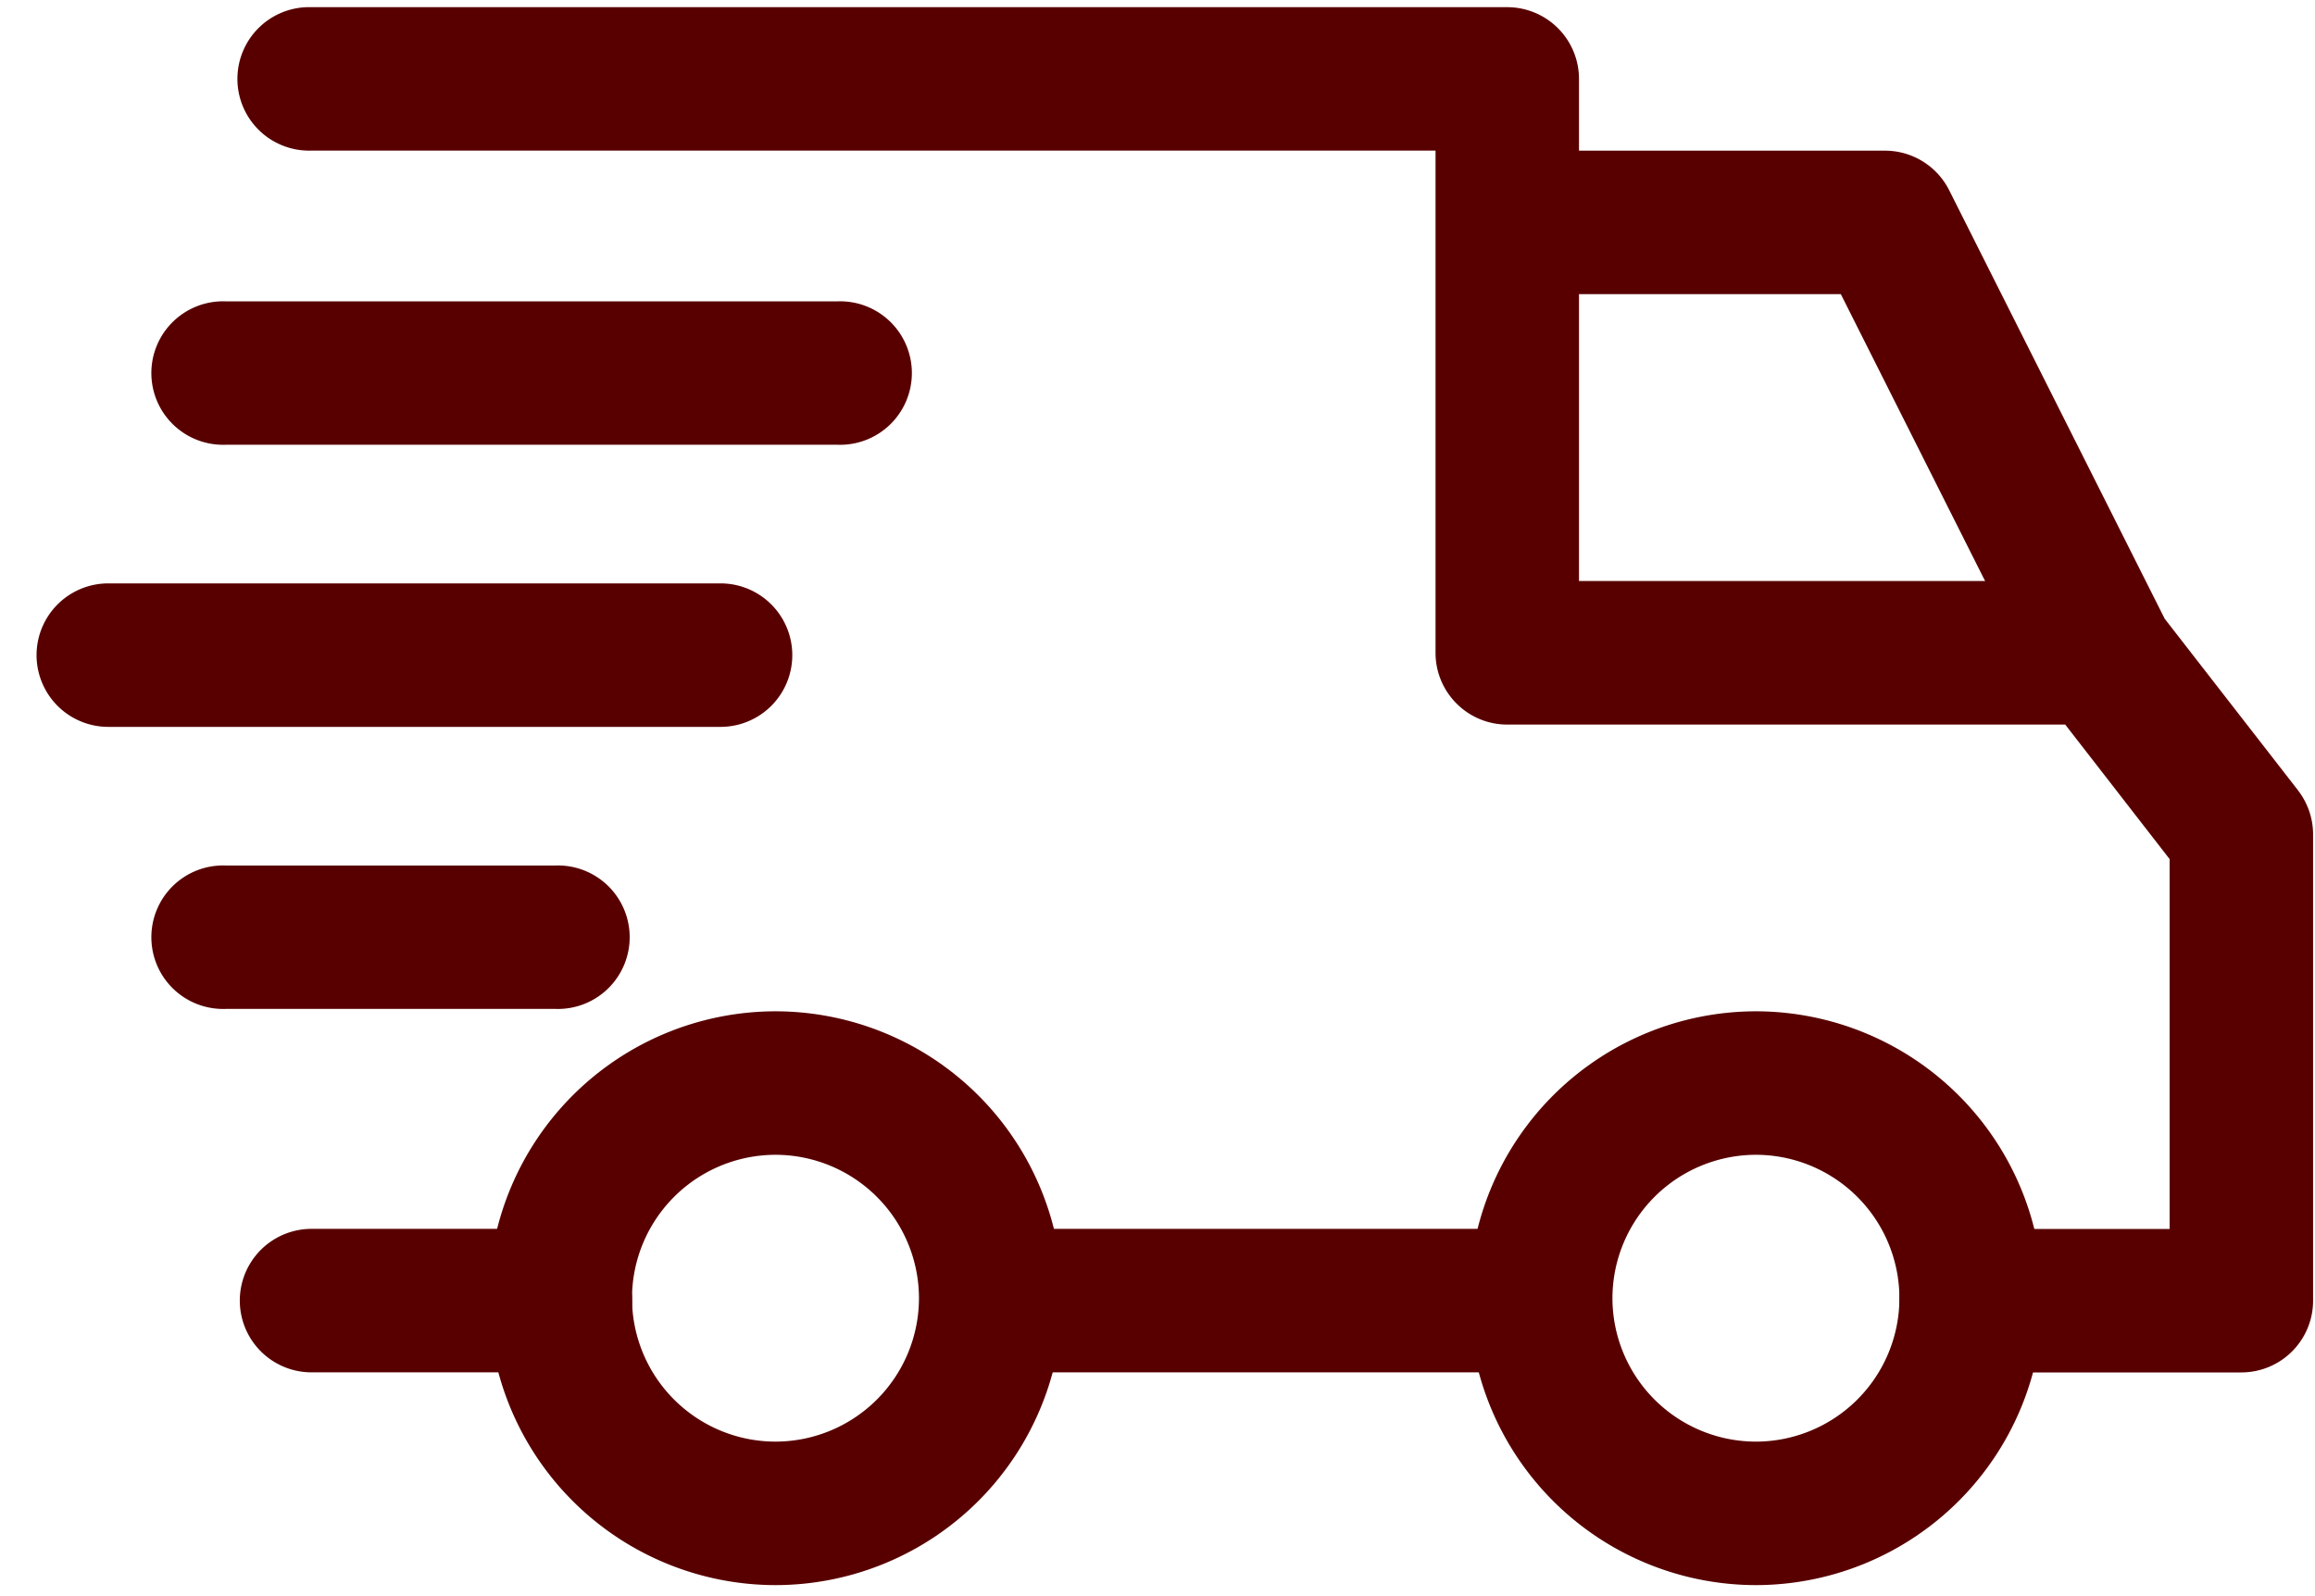 <svg xmlns="http://www.w3.org/2000/svg" width="29" height="20" viewBox="0 0 29 20"><g><g><g><g><g><path fill="#580000" d="M21.997 18.064a1.8 1.8 0 0 1-1.798-1.797 1.8 1.8 0 0 1 1.798-1.797 1.8 1.8 0 0 1 1.797 1.797 1.8 1.8 0 0 1-1.797 1.797zm0-5.392a3.599 3.599 0 0 0-3.595 3.595 3.599 3.599 0 0 0 3.595 3.595 3.599 3.599 0 0 0 3.594-3.595 3.599 3.599 0 0 0-3.594-3.595z"/></g></g></g><g><g><g><path fill="#580000" d="M9.715 18.064a1.8 1.8 0 0 1-1.798-1.797 1.8 1.8 0 0 1 1.798-1.797 1.8 1.8 0 0 1 1.797 1.797 1.8 1.8 0 0 1-1.797 1.797zm0-5.392a3.599 3.599 0 0 0-3.595 3.595 3.599 3.599 0 0 0 3.595 3.595 3.599 3.599 0 0 0 3.595-3.595 3.599 3.599 0 0 0-3.595-3.595z"/></g></g></g><g><g><g><path fill="#580000" d="M24.417 2.383a.9.9 0 0 0-.803-.495h-4.733v1.798h4.179l2.447 4.867 1.606-.808z"/></g></g></g><g><g><g><path fill="#580000" d="M12.5 17.196v-1.798h6.8v1.798z"/></g></g></g><g><g><g><path fill="#580000" d="M7.019 15.398H3.903a.899.899 0 1 0 0 1.798H7.02a.899.899 0 1 0 0-1.798z"/></g></g></g><g><g><g><path fill="#580000" d="M28.788 9.904L27.02 7.628a.897.897 0 0 0-.71-.348h-6.53V.99A.899.899 0 0 0 18.88.09H3.903a.899.899 0 1 0 0 1.797h14.08V8.18c0 .496.402.899.898.899h6.99l1.308 1.686v4.634h-2.486a.899.899 0 1 0 0 1.798h3.385a.899.899 0 0 0 .898-.9v-5.84a.9.9 0 0 0-.188-.552z"/></g></g></g><g><g><g><path fill="#580000" d="M6.959 10.845H2.825a.899.899 0 1 0 0 1.797h4.134a.899.899 0 1 0 0-1.797z"/></g></g></g><g><g><g><path fill="#580000" d="M9.026 7.31H1.357a.899.899 0 1 0 0 1.798h7.669a.899.899 0 1 0 0-1.798z"/></g></g></g><g><g><g><path fill="#580000" d="M10.494 3.776H2.825a.899.899 0 1 0 0 1.797h7.669a.899.899 0 1 0 0-1.797z"/></g></g></g></g></g></svg>